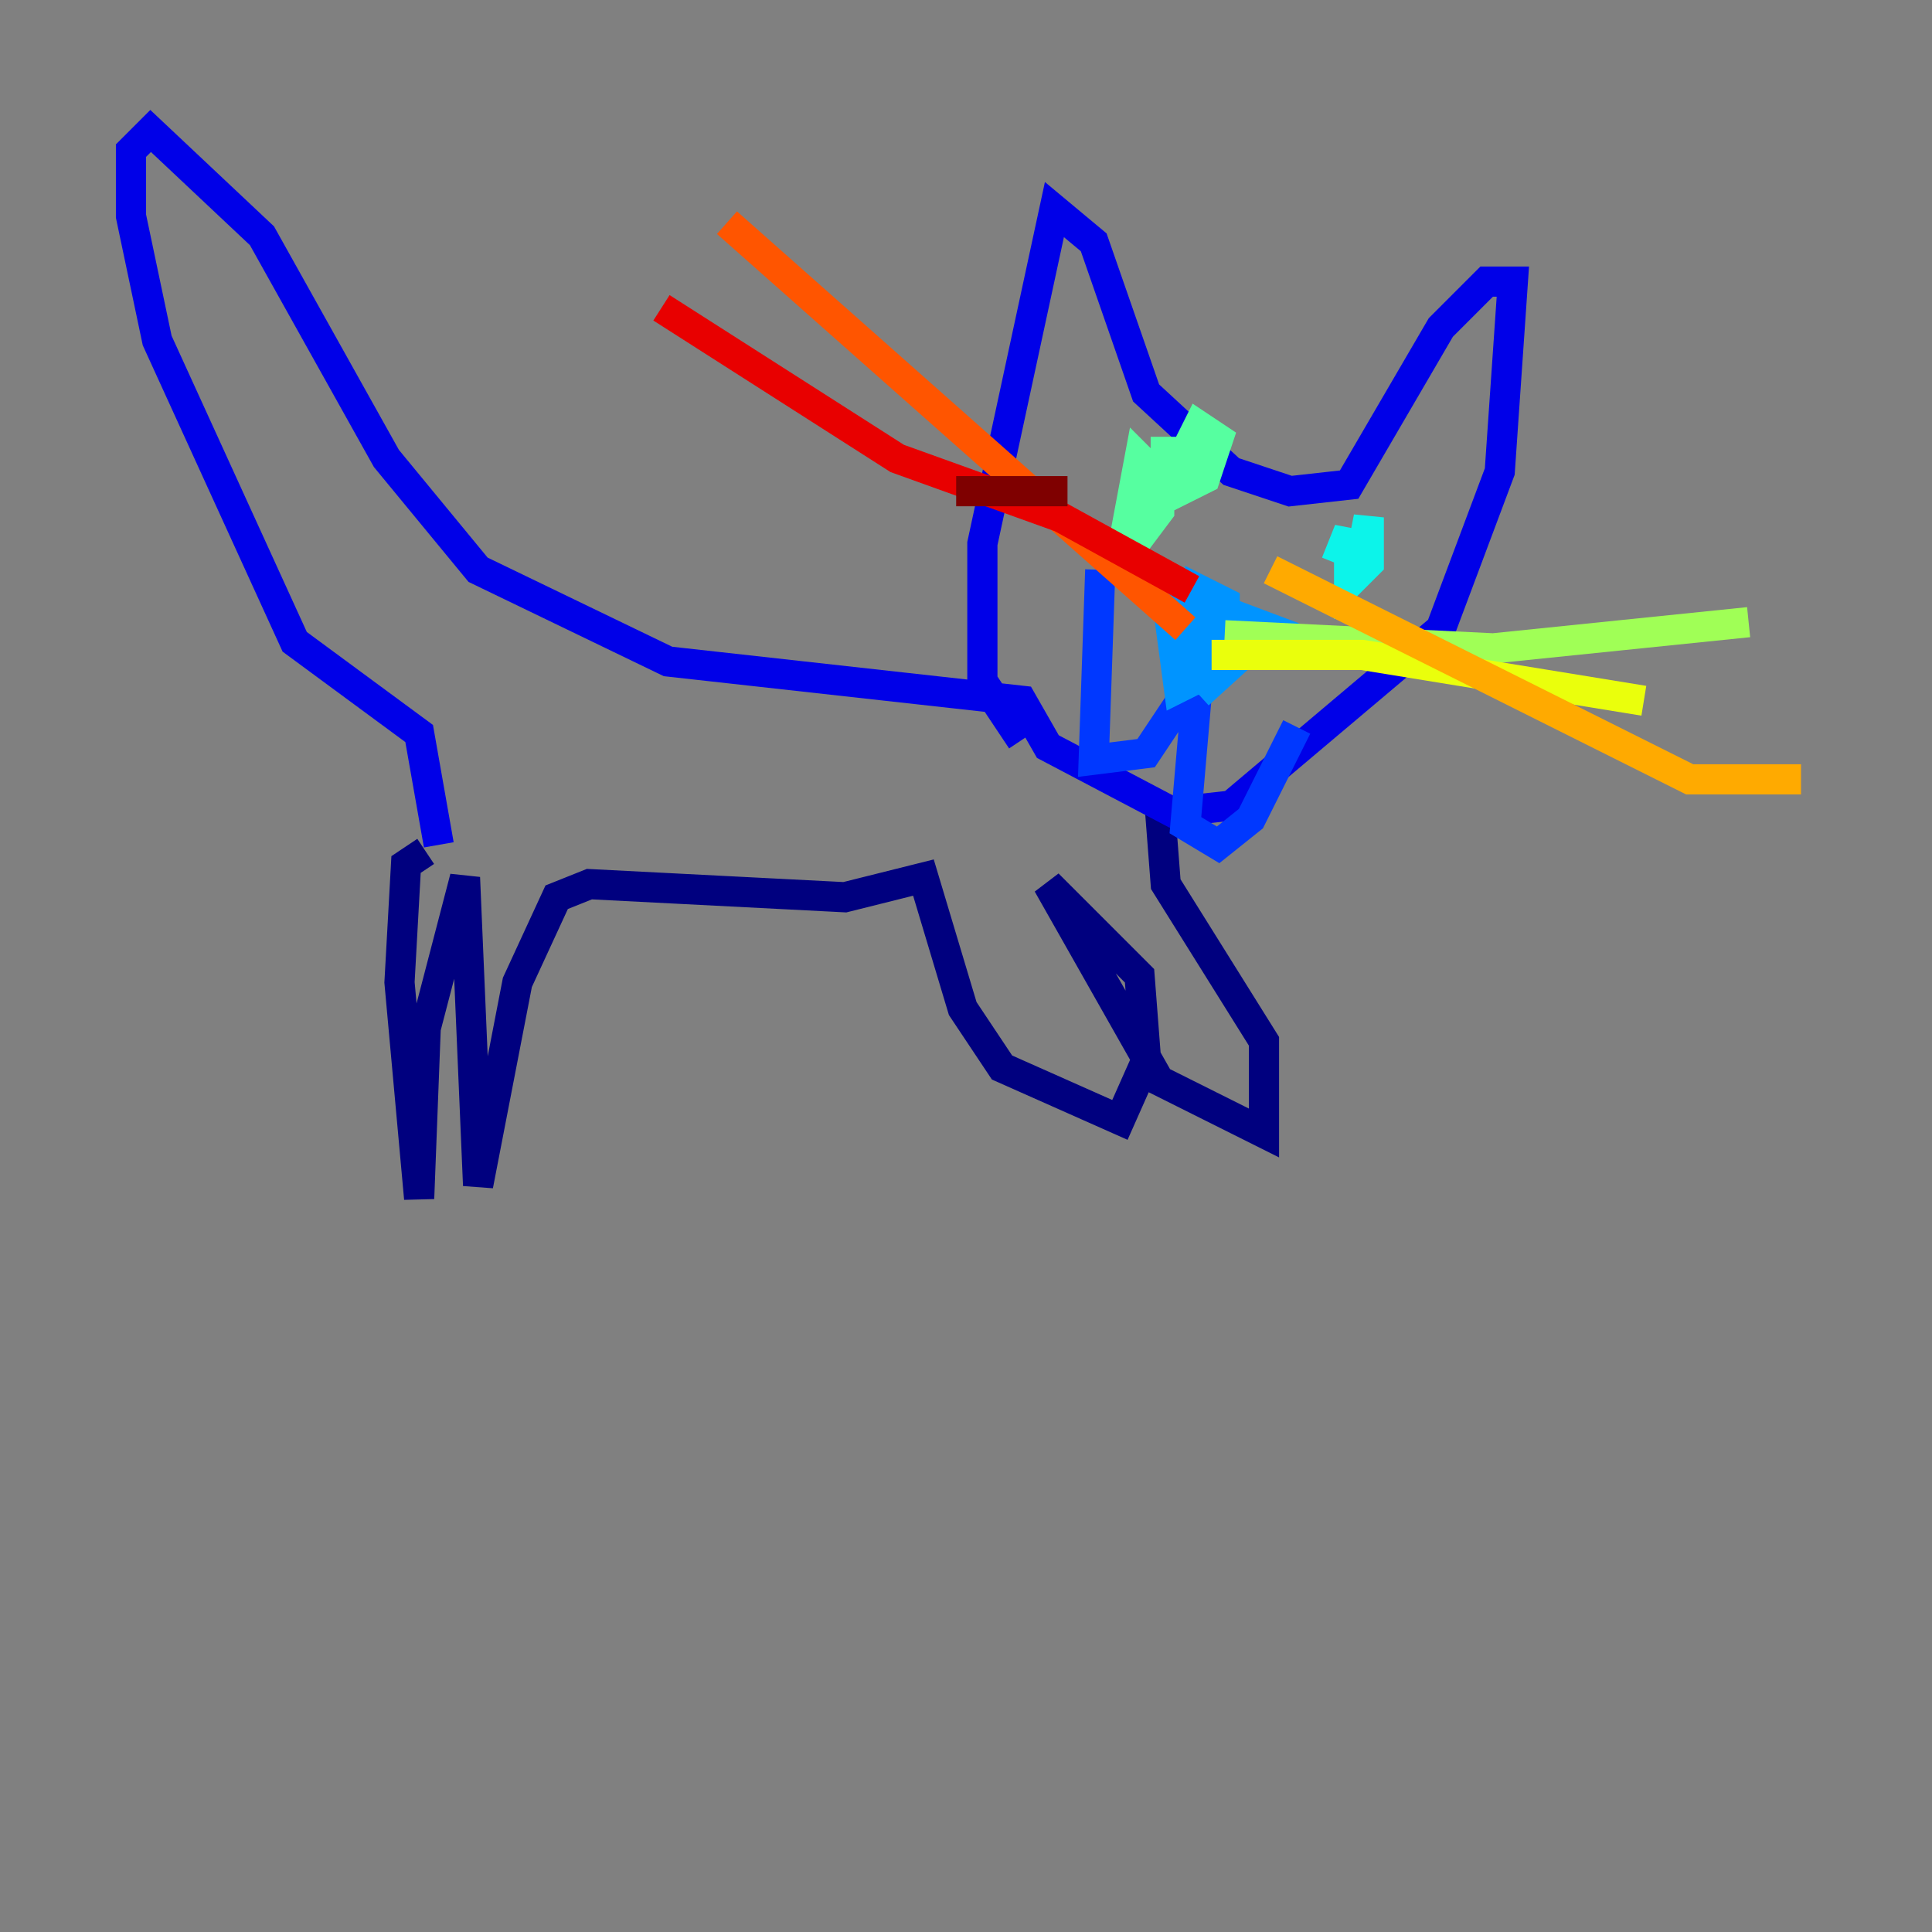 <?xml version="1.0" encoding="utf-8" ?>
<svg baseProfile="tiny" height="128" version="1.2" viewBox="0,0,128,128" width="128" xmlns="http://www.w3.org/2000/svg" xmlns:ev="http://www.w3.org/2001/xml-events" xmlns:xlink="http://www.w3.org/1999/xlink"><rect x="0" y="0" width="128" height="128" fill="#808080" stroke="none"/><defs /><polyline fill="none" points="28.203,56.407 26.902,57.275 26.468,65.085 27.77,79.403 28.203,68.122 30.807,58.142 31.675,78.536 34.278,65.085 36.881,59.444 39.051,58.576 55.973,59.444 61.18,58.142 63.783,66.82 66.386,70.725 74.197,74.197 75.932,70.291 75.498,64.651 69.424,58.576 76.8,71.593 83.742,75.064 83.742,68.99 77.234,58.576 76.8,52.936" stroke="#00007f" stroke-width="2" /><polyline fill="none" points="29.071,55.973 27.77,48.597 19.525,42.522 10.414,22.563 8.678,14.319 8.678,9.98 9.98,8.678 17.356,15.62 25.6,30.373 31.675,37.749 44.258,43.824 67.688,46.427 69.424,49.464 77.668,53.803 81.573,53.37 95.458,41.654 99.363,31.241 100.231,18.658 98.495,18.658 95.458,21.695 89.383,32.108 85.478,32.542 81.573,31.241 75.932,26.034 72.461,16.054 69.858,13.885 65.085,36.014 65.085,45.125 67.688,49.031" stroke="#0000e8" stroke-width="2" /><polyline fill="none" points="72.895,37.749 72.461,50.332 75.932,49.898 79.403,44.691 78.536,54.671 80.705,55.973 82.875,54.237 85.912,48.163" stroke="#0038ff" stroke-width="2" /><polyline fill="none" points="79.403,45.993 84.176,41.654 77.234,39.051 78.102,45.559 80.705,44.258 81.139,41.654 81.139,39.919 79.403,39.051 78.969,44.691 79.837,45.125 81.573,42.522" stroke="#0094ff" stroke-width="2" /><polyline fill="none" points="88.515,37.315 89.383,35.146 89.383,38.617 90.685,37.315 90.685,34.278 90.251,36.447" stroke="#0cf4ea" stroke-width="2" /><polyline fill="none" points="76.366,33.844 76.366,31.241 75.498,30.373 74.197,37.315 75.498,33.41 75.498,35.58 76.8,33.844 76.8,31.675 75.932,31.675 76.366,33.41 79.837,31.675 80.705,29.071 79.403,28.203 77.668,31.675 78.536,29.939 77.234,29.939 77.234,31.675 79.403,31.675" stroke="#56ffa0" stroke-width="2" /><polyline fill="none" points="81.139,42.088 98.929,42.956 115.851,41.22" stroke="#a0ff56" stroke-width="2" /><polyline fill="none" points="80.271,43.39 90.251,43.39 108.909,46.427" stroke="#eaff0c" stroke-width="2" /><polyline fill="none" points="84.176,37.749 111.946,51.634 119.322,51.634" stroke="#ffaa00" stroke-width="2" /><polyline fill="none" points="78.536,41.654 48.163,14.752" stroke="#ff5500" stroke-width="2" /><polyline fill="none" points="78.969,39.051 70.291,34.278 59.444,30.373 43.824,20.393" stroke="#e80000" stroke-width="2" /><polyline fill="none" points="70.725,32.542 63.349,32.542" stroke="#7f0000" stroke-width="2" /></svg>